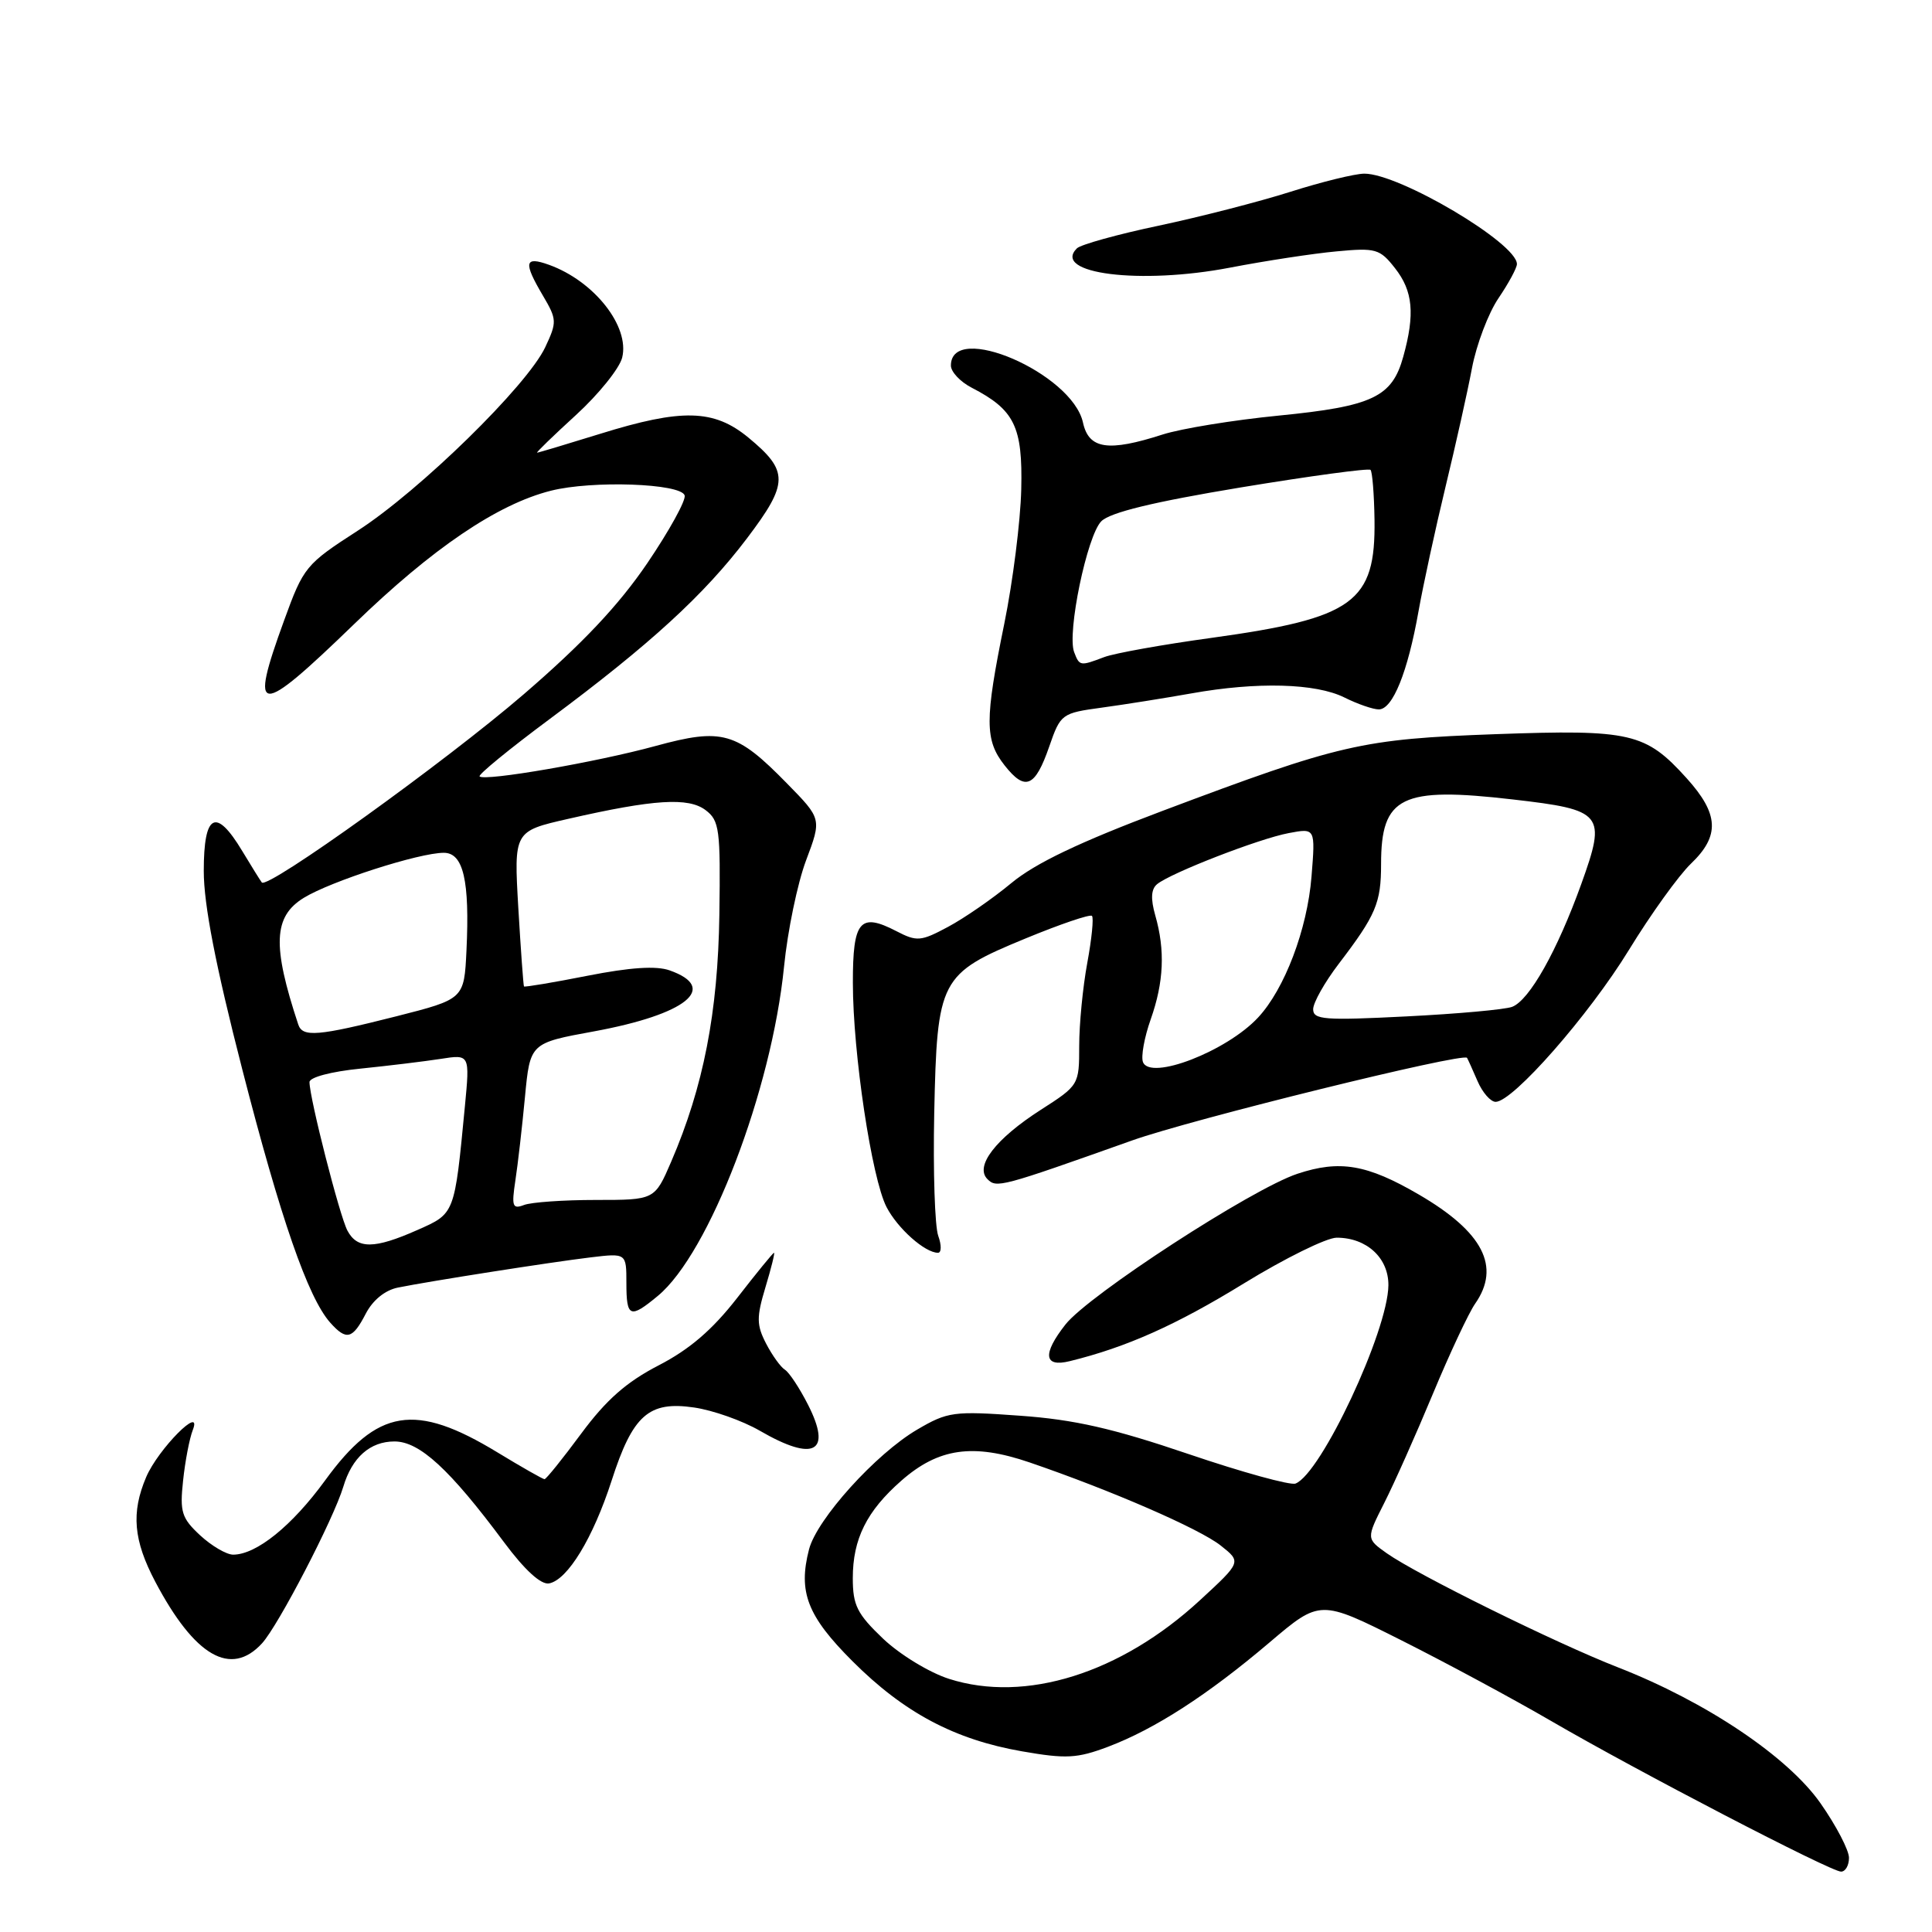 <?xml version="1.0" encoding="UTF-8" standalone="no"?>
<!DOCTYPE svg PUBLIC "-//W3C//DTD SVG 1.1//EN" "http://www.w3.org/Graphics/SVG/1.1/DTD/svg11.dtd" >
<svg xmlns="http://www.w3.org/2000/svg" xmlns:xlink="http://www.w3.org/1999/xlink" version="1.1" viewBox="0 0 256 256">
 <g >
 <path fill="currentColor"
d=" M 245.00 246.17 C 245.00 245.16 243.31 241.92 241.24 238.96 C 236.91 232.77 226.07 225.49 214.38 220.93 C 206.13 217.71 187.76 208.64 183.76 205.82 C 181.03 203.88 181.03 203.88 183.42 199.15 C 184.74 196.55 187.64 190.04 189.87 184.68 C 192.10 179.32 194.62 173.95 195.46 172.75 C 198.89 167.85 196.52 163.24 188.00 158.28 C 181.14 154.28 177.52 153.67 171.92 155.53 C 165.88 157.53 144.27 171.58 141.18 175.50 C 138.10 179.42 138.31 181.21 141.75 180.36 C 149.25 178.52 155.84 175.58 164.82 170.06 C 170.25 166.73 175.78 164.00 177.12 164.00 C 181.09 164.00 184.00 166.68 183.97 170.31 C 183.90 176.39 175.05 195.27 171.66 196.58 C 170.97 196.84 164.58 195.08 157.46 192.66 C 147.48 189.27 142.35 188.10 135.16 187.59 C 126.36 186.95 125.57 187.06 121.53 189.43 C 116.05 192.64 108.24 201.29 107.20 205.30 C 105.74 210.95 106.97 214.13 112.95 220.11 C 119.78 226.94 126.48 230.50 135.42 232.06 C 141.26 233.08 142.72 233.00 146.81 231.46 C 153.02 229.11 160.01 224.60 168.21 217.64 C 174.92 211.94 174.92 211.94 185.71 217.36 C 191.64 220.34 200.55 225.14 205.50 228.02 C 216.96 234.69 242.58 248.00 243.95 248.00 C 244.53 248.00 245.00 247.18 245.00 246.17 Z  M 34.72 217.75 C 36.88 215.39 44.19 201.31 45.49 197.00 C 46.65 193.11 49.04 191.00 52.27 191.00 C 55.59 191.00 59.58 194.66 66.79 204.36 C 69.55 208.07 71.69 210.01 72.76 209.81 C 75.22 209.33 78.58 203.80 81.04 196.20 C 83.84 187.50 85.96 185.62 91.96 186.50 C 94.46 186.86 98.38 188.25 100.68 189.58 C 107.89 193.76 110.29 192.45 107.05 186.10 C 105.94 183.92 104.57 181.85 104.01 181.50 C 103.45 181.16 102.32 179.59 101.51 178.03 C 100.24 175.57 100.23 174.55 101.42 170.59 C 102.18 168.07 102.70 166.00 102.56 166.00 C 102.43 166.00 100.23 168.69 97.68 171.98 C 94.39 176.21 91.36 178.81 87.27 180.92 C 83.01 183.12 80.33 185.48 77.02 189.95 C 74.56 193.28 72.37 196.00 72.15 196.00 C 71.94 196.00 69.12 194.40 65.90 192.44 C 54.99 185.81 50.02 186.62 43.08 196.16 C 38.69 202.19 33.98 205.99 30.90 206.00 C 30.01 206.00 28.05 204.85 26.52 203.44 C 24.07 201.16 23.81 200.35 24.26 196.19 C 24.53 193.61 25.11 190.60 25.54 189.50 C 26.90 186.01 20.95 192.01 19.37 195.72 C 17.36 200.44 17.68 204.10 20.58 209.60 C 25.80 219.48 30.59 222.25 34.72 217.75 Z  M 48.46 174.08 C 49.39 172.28 51.02 170.95 52.73 170.61 C 56.99 169.75 72.94 167.25 78.25 166.61 C 83.00 166.04 83.00 166.04 83.00 170.02 C 83.00 174.58 83.48 174.77 87.17 171.71 C 93.98 166.07 102.25 144.48 103.89 128.08 C 104.36 123.36 105.67 117.03 106.81 114.00 C 108.88 108.50 108.88 108.50 104.28 103.81 C 97.57 96.95 95.71 96.43 86.85 98.85 C 79.04 100.99 64.22 103.55 63.55 102.88 C 63.32 102.66 67.50 99.24 72.83 95.28 C 86.15 85.38 93.32 78.81 98.98 71.33 C 104.52 64.01 104.54 62.42 99.15 57.97 C 94.59 54.22 90.36 54.11 79.50 57.49 C 75.10 58.85 71.35 59.98 71.17 59.98 C 70.99 59.99 73.30 57.75 76.31 55.00 C 79.32 52.25 82.08 48.82 82.44 47.39 C 83.47 43.26 78.74 37.25 72.75 35.09 C 69.49 33.92 69.32 34.74 71.95 39.19 C 73.80 42.33 73.81 42.68 72.25 46.00 C 69.86 51.09 55.64 65.00 47.40 70.32 C 40.52 74.76 40.22 75.12 37.65 82.20 C 32.97 95.04 34.11 95.10 46.91 82.71 C 57.29 72.65 65.92 66.80 73.01 65.02 C 78.48 63.64 90.19 64.05 90.72 65.64 C 90.92 66.27 88.69 70.32 85.76 74.64 C 81.97 80.21 77.20 85.27 69.39 92.00 C 59.01 100.94 35.44 117.88 34.69 116.93 C 34.50 116.69 33.33 114.81 32.09 112.75 C 28.60 106.95 27.00 107.79 27.00 115.41 C 27.00 119.85 28.56 127.91 32.09 141.65 C 37.17 161.44 40.81 171.94 43.75 175.25 C 45.90 177.66 46.71 177.46 48.46 174.08 Z  M 124.32 163.75 C 123.87 162.51 123.63 155.21 123.79 147.52 C 124.17 129.72 124.52 129.04 135.87 124.36 C 140.47 122.46 144.44 121.11 144.69 121.36 C 144.94 121.60 144.66 124.41 144.07 127.59 C 143.48 130.77 143.00 135.71 143.00 138.58 C 143.00 143.75 142.96 143.82 137.92 147.05 C 131.92 150.90 129.13 154.53 130.84 156.24 C 132.05 157.45 132.56 157.32 150.00 151.12 C 157.86 148.32 193.92 139.43 194.39 140.17 C 194.50 140.35 195.13 141.74 195.78 143.25 C 196.43 144.76 197.51 146.00 198.18 146.00 C 200.47 146.00 210.54 134.52 215.83 125.89 C 218.73 121.15 222.43 116.01 224.05 114.45 C 227.92 110.75 227.77 107.86 223.49 103.12 C 218.04 97.09 216.10 96.64 198.20 97.28 C 180.40 97.93 177.66 98.56 154.00 107.46 C 143.03 111.59 137.18 114.38 134.00 117.02 C 131.53 119.07 127.75 121.68 125.61 122.82 C 122.01 124.75 121.49 124.79 118.77 123.38 C 113.94 120.88 113.00 122.00 113.01 130.22 C 113.01 139.54 115.51 156.15 117.47 159.94 C 118.94 162.78 122.56 166.00 124.29 166.00 C 124.75 166.00 124.77 164.99 124.32 163.75 Z  M 139.03 98.92 C 140.53 94.59 140.67 94.49 146.03 93.76 C 149.04 93.35 154.36 92.50 157.86 91.88 C 166.57 90.32 174.34 90.53 178.14 92.42 C 179.88 93.29 181.94 94.00 182.70 94.00 C 184.54 94.00 186.53 89.07 187.96 81.00 C 188.60 77.42 190.21 70.00 191.54 64.50 C 192.87 59.00 194.45 51.94 195.04 48.80 C 195.63 45.67 197.22 41.48 198.56 39.51 C 199.90 37.53 201.00 35.50 201.00 34.99 C 201.00 32.22 185.41 22.99 180.77 23.01 C 179.52 23.02 175.12 24.10 171.00 25.41 C 166.88 26.72 159.02 28.74 153.55 29.90 C 148.08 31.05 143.19 32.41 142.69 32.91 C 139.33 36.27 151.08 37.75 163.00 35.46 C 167.68 34.56 174.02 33.59 177.09 33.31 C 182.29 32.82 182.84 32.97 184.84 35.53 C 187.23 38.56 187.51 41.61 185.94 47.26 C 184.46 52.62 181.88 53.84 169.43 55.07 C 163.42 55.66 156.51 56.79 154.07 57.57 C 146.84 59.90 144.27 59.52 143.50 55.99 C 142.06 49.45 126.00 42.52 126.00 48.44 C 126.00 49.27 127.24 50.59 128.75 51.37 C 134.44 54.31 135.52 56.52 135.32 64.86 C 135.22 69.06 134.21 77.07 133.07 82.66 C 130.47 95.40 130.48 98.07 133.11 101.41 C 135.84 104.88 137.15 104.34 139.03 98.92 Z  M 125.76 222.46 C 123.15 221.63 119.23 219.24 117.01 217.13 C 113.57 213.85 113.00 212.71 113.00 209.11 C 113.00 203.92 114.84 200.23 119.43 196.20 C 124.36 191.87 128.93 191.22 136.43 193.78 C 147.19 197.46 158.96 202.57 161.76 204.80 C 164.50 206.97 164.50 206.97 159.00 212.04 C 148.50 221.73 135.87 225.69 125.76 222.46 Z  M 46.04 163.07 C 45.01 161.16 41.02 145.53 41.01 143.39 C 41.00 142.75 43.86 141.99 47.75 141.60 C 51.46 141.22 56.25 140.64 58.38 140.31 C 62.26 139.70 62.26 139.70 61.60 146.60 C 60.22 160.97 60.29 160.78 55.29 162.99 C 49.60 165.51 47.35 165.53 46.04 163.07 Z  M 68.29 156.42 C 68.62 154.26 69.19 149.29 69.56 145.36 C 70.24 138.21 70.24 138.21 78.72 136.66 C 90.94 134.41 95.30 130.90 88.73 128.58 C 86.96 127.95 83.50 128.18 77.86 129.29 C 73.31 130.19 69.52 130.82 69.43 130.71 C 69.35 130.59 69.01 125.92 68.68 120.32 C 68.09 110.14 68.09 110.14 75.30 108.50 C 86.65 105.91 91.22 105.62 93.50 107.35 C 95.33 108.73 95.48 109.91 95.32 121.18 C 95.13 134.16 93.22 143.98 88.94 153.92 C 86.75 159.00 86.75 159.00 78.96 159.00 C 74.67 159.00 70.38 159.30 69.43 159.67 C 67.91 160.25 67.77 159.85 68.29 156.42 Z  M 39.52 135.75 C 36.06 125.29 36.22 121.45 40.25 118.97 C 43.85 116.76 55.53 113.00 58.81 113.00 C 61.40 113.00 62.25 116.69 61.81 125.94 C 61.50 132.38 61.50 132.38 52.50 134.67 C 42.11 137.30 40.09 137.47 39.52 135.75 Z  M 151.45 140.73 C 151.17 140.00 151.63 137.46 152.47 135.08 C 154.22 130.14 154.40 125.90 153.08 121.30 C 152.45 119.08 152.52 117.81 153.33 117.15 C 155.16 115.66 166.85 111.12 170.76 110.39 C 174.30 109.72 174.30 109.72 173.78 116.17 C 173.22 123.15 170.21 131.07 166.70 134.83 C 162.53 139.31 152.41 143.22 151.45 140.73 Z  M 174.00 133.73 C 174.00 132.86 175.53 130.15 177.40 127.70 C 182.32 121.25 183.00 119.65 183.00 114.50 C 183.00 105.53 185.66 104.22 200.44 105.93 C 212.46 107.31 212.88 107.82 209.53 117.13 C 206.34 125.99 202.66 132.53 200.37 133.41 C 199.44 133.77 193.13 134.34 186.34 134.68 C 175.50 135.23 174.00 135.12 174.00 133.73 Z  M 142.33 86.41 C 141.36 83.88 144.04 70.96 145.93 69.07 C 147.10 67.90 152.80 66.51 164.39 64.59 C 173.61 63.07 181.35 62.02 181.60 62.26 C 181.84 62.51 182.08 65.48 182.13 68.87 C 182.28 79.82 179.41 81.91 160.54 84.52 C 154.05 85.41 147.65 86.56 146.31 87.07 C 143.12 88.28 143.04 88.27 142.33 86.41 Z "/>
</g>
</svg>
